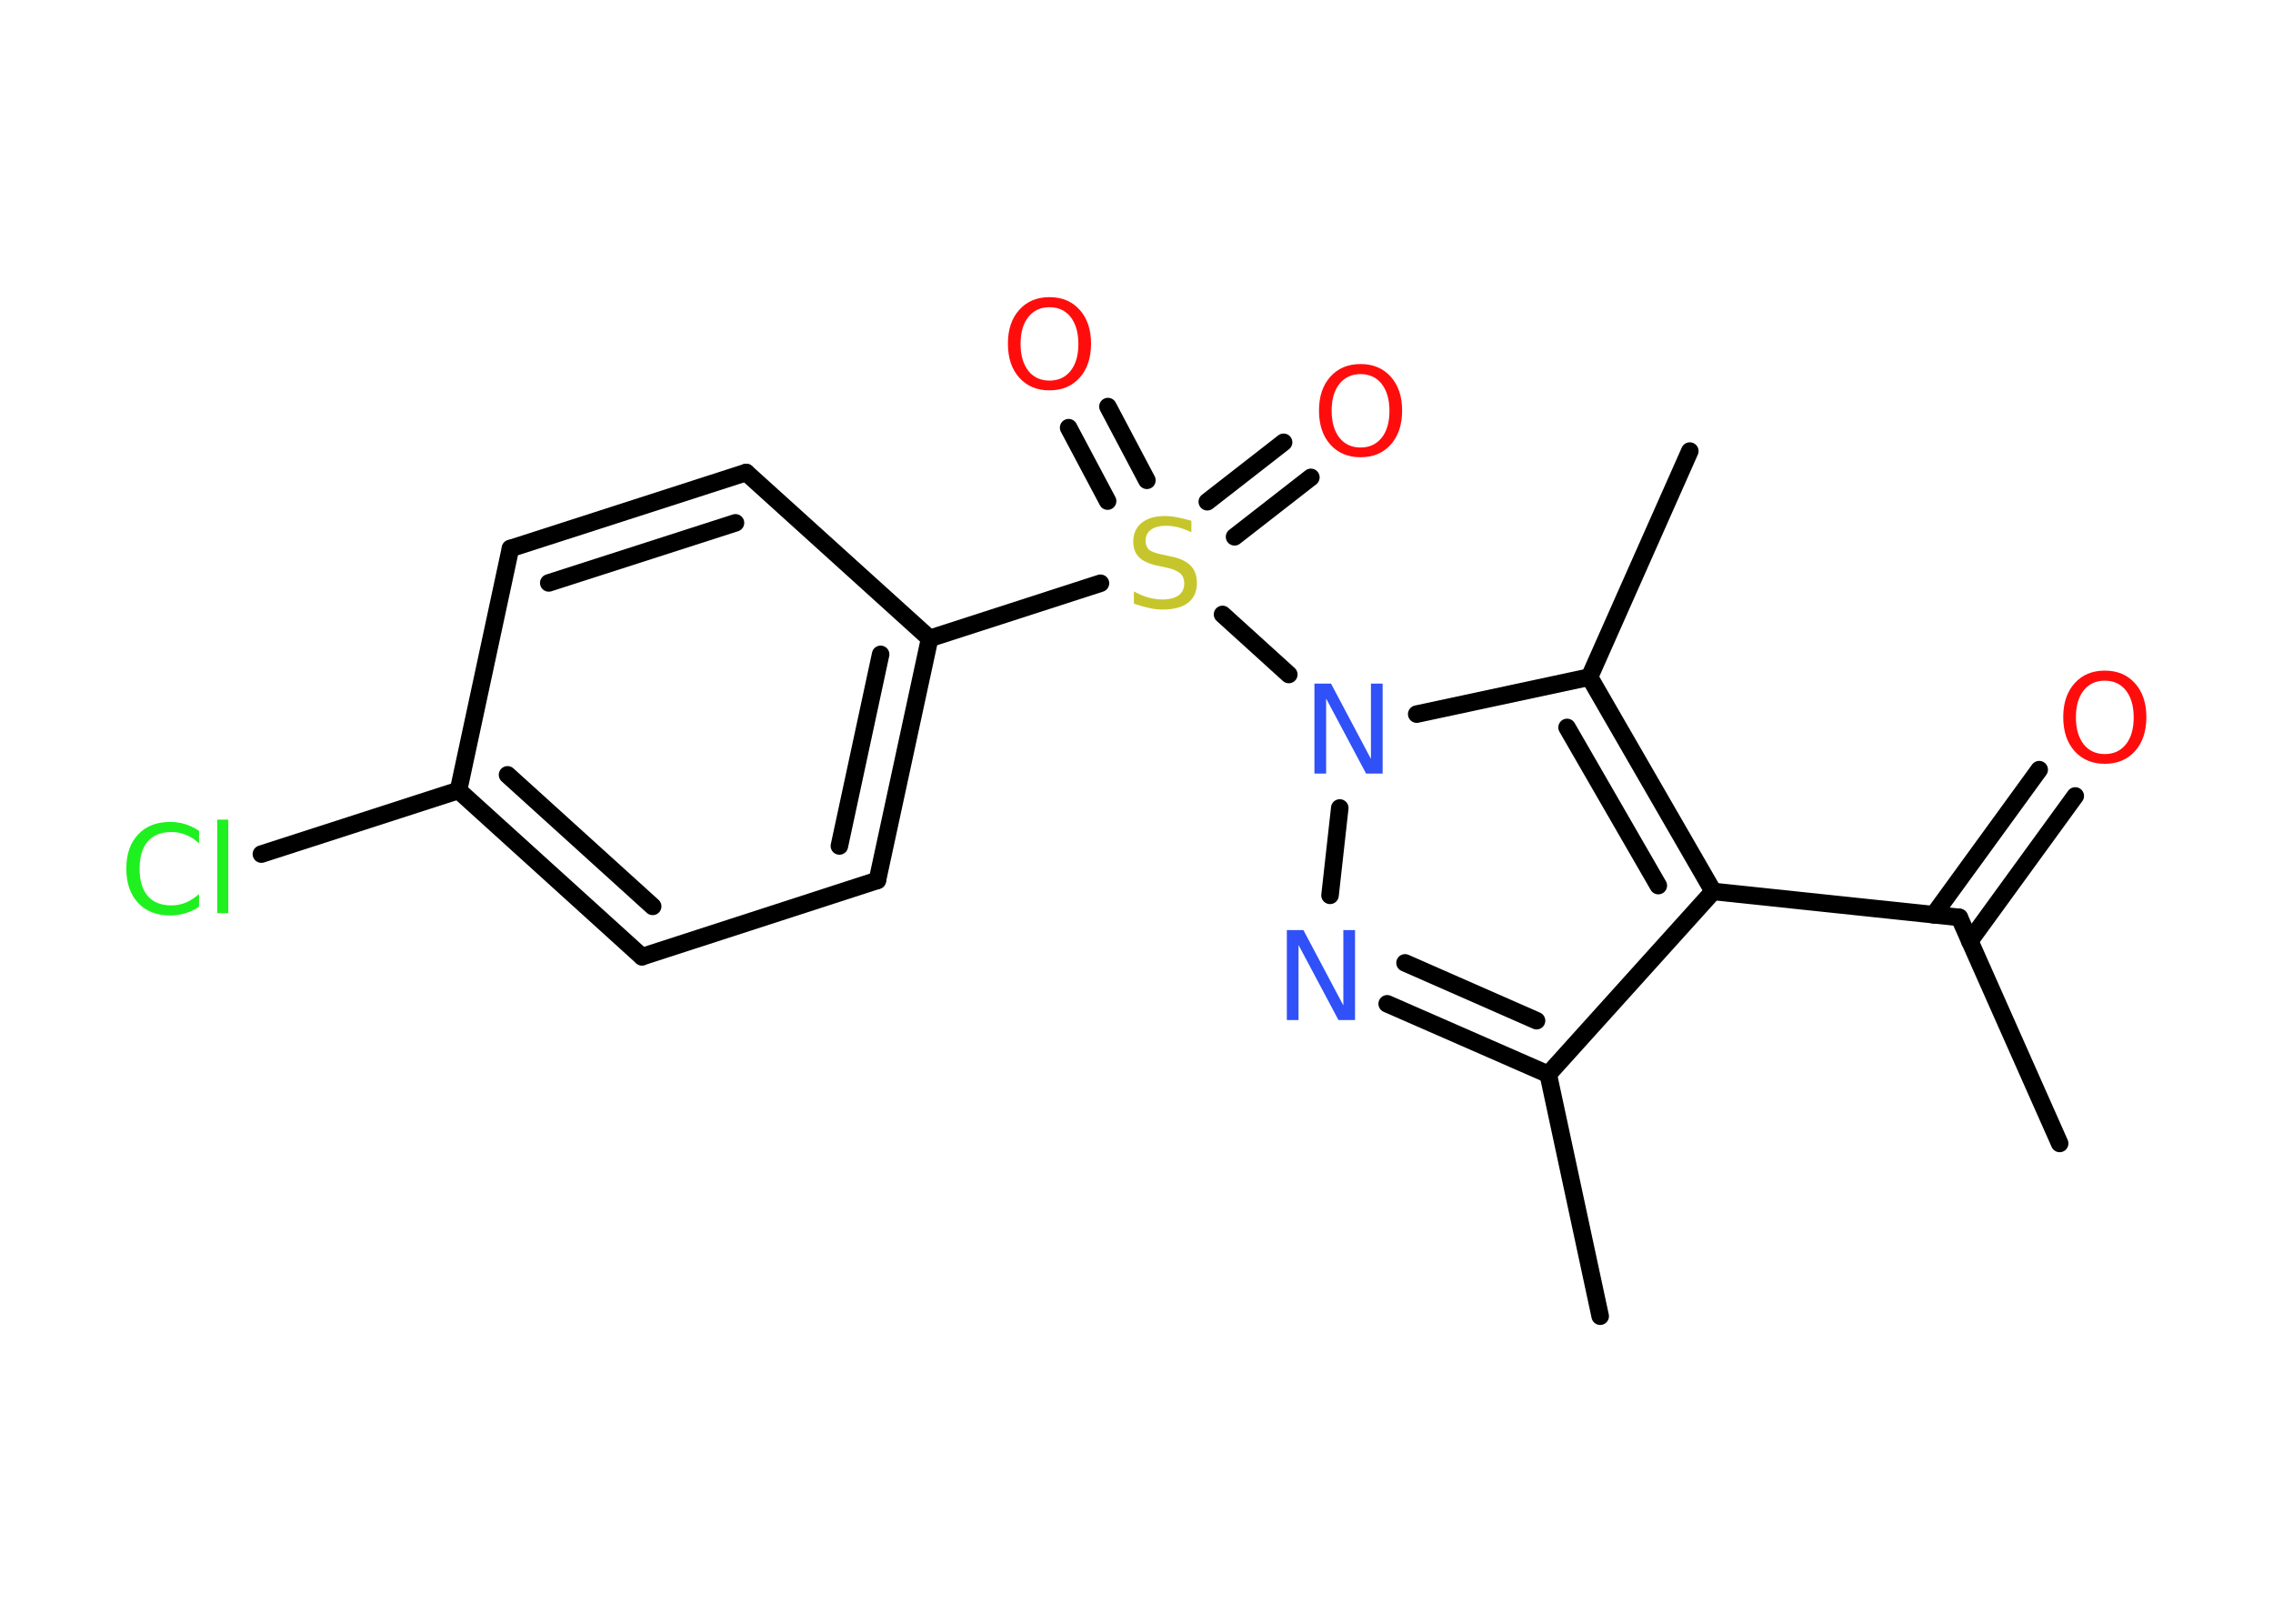 <?xml version='1.0' encoding='UTF-8'?>
<!DOCTYPE svg PUBLIC "-//W3C//DTD SVG 1.1//EN" "http://www.w3.org/Graphics/SVG/1.1/DTD/svg11.dtd">
<svg version='1.2' xmlns='http://www.w3.org/2000/svg' xmlns:xlink='http://www.w3.org/1999/xlink' width='70.0mm' height='50.0mm' viewBox='0 0 70.0 50.0'>
  <desc>Generated by the Chemistry Development Kit (http://github.com/cdk)</desc>
  <g stroke-linecap='round' stroke-linejoin='round' stroke='#000000' stroke-width='.54' fill='#FF0D0D'>
    <rect x='.0' y='.0' width='70.0' height='50.0' fill='#FFFFFF' stroke='none'/>
    <g id='mol1' class='mol'>
      <line id='mol1bnd1' class='bond' x1='63.43' y1='35.21' x2='60.34' y2='28.25'/>
      <g id='mol1bnd2' class='bond'>
        <line x1='59.55' y1='28.17' x2='62.8' y2='23.7'/>
        <line x1='60.66' y1='28.98' x2='63.91' y2='24.51'/>
      </g>
      <line id='mol1bnd3' class='bond' x1='60.34' y1='28.25' x2='52.76' y2='27.45'/>
      <line id='mol1bnd4' class='bond' x1='52.76' y1='27.45' x2='47.68' y2='33.08'/>
      <line id='mol1bnd5' class='bond' x1='47.68' y1='33.08' x2='49.28' y2='40.53'/>
      <g id='mol1bnd6' class='bond'>
        <line x1='42.72' y1='30.91' x2='47.68' y2='33.08'/>
        <line x1='43.27' y1='29.65' x2='47.32' y2='31.43'/>
      </g>
      <line id='mol1bnd7' class='bond' x1='40.96' y1='27.57' x2='41.26' y2='24.88'/>
      <line id='mol1bnd8' class='bond' x1='39.69' y1='20.77' x2='37.65' y2='18.92'/>
      <g id='mol1bnd9' class='bond'>
        <line x1='37.18' y1='15.45' x2='39.53' y2='13.62'/>
        <line x1='38.02' y1='16.53' x2='40.37' y2='14.7'/>
      </g>
      <g id='mol1bnd10' class='bond'>
        <line x1='34.11' y1='15.43' x2='32.91' y2='13.17'/>
        <line x1='35.32' y1='14.79' x2='34.12' y2='12.52'/>
      </g>
      <line id='mol1bnd11' class='bond' x1='33.89' y1='17.96' x2='28.63' y2='19.66'/>
      <g id='mol1bnd12' class='bond'>
        <line x1='27.02' y1='27.11' x2='28.63' y2='19.66'/>
        <line x1='25.85' y1='26.05' x2='27.12' y2='20.15'/>
      </g>
      <line id='mol1bnd13' class='bond' x1='27.02' y1='27.11' x2='19.77' y2='29.46'/>
      <g id='mol1bnd14' class='bond'>
        <line x1='14.12' y1='24.34' x2='19.77' y2='29.46'/>
        <line x1='15.63' y1='23.86' x2='20.1' y2='27.91'/>
      </g>
      <line id='mol1bnd15' class='bond' x1='14.12' y1='24.34' x2='8.05' y2='26.3'/>
      <line id='mol1bnd16' class='bond' x1='14.12' y1='24.34' x2='15.72' y2='16.89'/>
      <g id='mol1bnd17' class='bond'>
        <line x1='22.98' y1='14.55' x2='15.72' y2='16.89'/>
        <line x1='22.65' y1='16.1' x2='16.9' y2='17.95'/>
      </g>
      <line id='mol1bnd18' class='bond' x1='28.63' y1='19.66' x2='22.98' y2='14.55'/>
      <line id='mol1bnd19' class='bond' x1='43.63' y1='21.99' x2='48.95' y2='20.85'/>
      <g id='mol1bnd20' class='bond'>
        <line x1='52.76' y1='27.45' x2='48.95' y2='20.85'/>
        <line x1='51.07' y1='27.27' x2='48.26' y2='22.4'/>
      </g>
      <line id='mol1bnd21' class='bond' x1='48.95' y1='20.85' x2='52.04' y2='13.89'/>
      <path id='mol1atm3' class='atom' d='M64.82 20.96q-.41 .0 -.65 .3q-.24 .3 -.24 .83q.0 .52 .24 .83q.24 .3 .65 .3q.41 .0 .65 -.3q.24 -.3 .24 -.83q.0 -.52 -.24 -.83q-.24 -.3 -.65 -.3zM64.82 20.65q.58 .0 .93 .39q.35 .39 .35 1.04q.0 .66 -.35 1.05q-.35 .39 -.93 .39q-.58 .0 -.93 -.39q-.35 -.39 -.35 -1.05q.0 -.65 .35 -1.04q.35 -.39 .93 -.39z' stroke='none'/>
      <path id='mol1atm7' class='atom' d='M39.64 28.64h.5l1.23 2.32v-2.32h.36v2.77h-.51l-1.23 -2.31v2.31h-.36v-2.77z' stroke='none' fill='#3050F8'/>
      <path id='mol1atm8' class='atom' d='M40.49 21.05h.5l1.23 2.32v-2.32h.36v2.77h-.51l-1.23 -2.31v2.31h-.36v-2.77z' stroke='none' fill='#3050F8'/>
      <path id='mol1atm9' class='atom' d='M36.69 16.03v.36q-.21 -.1 -.4 -.15q-.19 -.05 -.37 -.05q-.31 .0 -.47 .12q-.17 .12 -.17 .34q.0 .18 .11 .28q.11 .09 .42 .15l.23 .05q.42 .08 .62 .28q.2 .2 .2 .54q.0 .4 -.27 .61q-.27 .21 -.79 .21q-.2 .0 -.42 -.05q-.22 -.05 -.46 -.13v-.38q.23 .13 .45 .19q.22 .06 .43 .06q.32 .0 .5 -.13q.17 -.13 .17 -.36q.0 -.21 -.13 -.32q-.13 -.11 -.41 -.17l-.23 -.05q-.42 -.08 -.61 -.26q-.19 -.18 -.19 -.49q.0 -.37 .26 -.58q.26 -.21 .71 -.21q.19 .0 .39 .04q.2 .04 .41 .1z' stroke='none' fill='#C6C62C'/>
      <path id='mol1atm10' class='atom' d='M41.9 11.52q-.41 .0 -.65 .3q-.24 .3 -.24 .83q.0 .52 .24 .83q.24 .3 .65 .3q.41 .0 .65 -.3q.24 -.3 .24 -.83q.0 -.52 -.24 -.83q-.24 -.3 -.65 -.3zM41.9 11.21q.58 .0 .93 .39q.35 .39 .35 1.04q.0 .66 -.35 1.05q-.35 .39 -.93 .39q-.58 .0 -.93 -.39q-.35 -.39 -.35 -1.05q.0 -.65 .35 -1.04q.35 -.39 .93 -.39z' stroke='none'/>
      <path id='mol1atm11' class='atom' d='M32.32 9.46q-.41 .0 -.65 .3q-.24 .3 -.24 .83q.0 .52 .24 .83q.24 .3 .65 .3q.41 .0 .65 -.3q.24 -.3 .24 -.83q.0 -.52 -.24 -.83q-.24 -.3 -.65 -.3zM32.32 9.15q.58 .0 .93 .39q.35 .39 .35 1.04q.0 .66 -.35 1.05q-.35 .39 -.93 .39q-.58 .0 -.93 -.39q-.35 -.39 -.35 -1.05q.0 -.65 .35 -1.04q.35 -.39 .93 -.39z' stroke='none'/>
      <path id='mol1atm16' class='atom' d='M6.13 25.57v.4q-.19 -.18 -.4 -.26q-.21 -.09 -.45 -.09q-.47 .0 -.73 .29q-.25 .29 -.25 .84q.0 .55 .25 .84q.25 .29 .73 .29q.24 .0 .45 -.09q.21 -.09 .4 -.26v.39q-.2 .14 -.42 .2q-.22 .07 -.47 .07q-.63 .0 -.99 -.39q-.36 -.39 -.36 -1.05q.0 -.67 .36 -1.05q.36 -.39 .99 -.39q.25 .0 .47 .07q.22 .07 .41 .2zM6.69 25.24h.34v2.88h-.34v-2.88z' stroke='none' fill='#1FF01F'/>
    </g>
  </g>
</svg>
